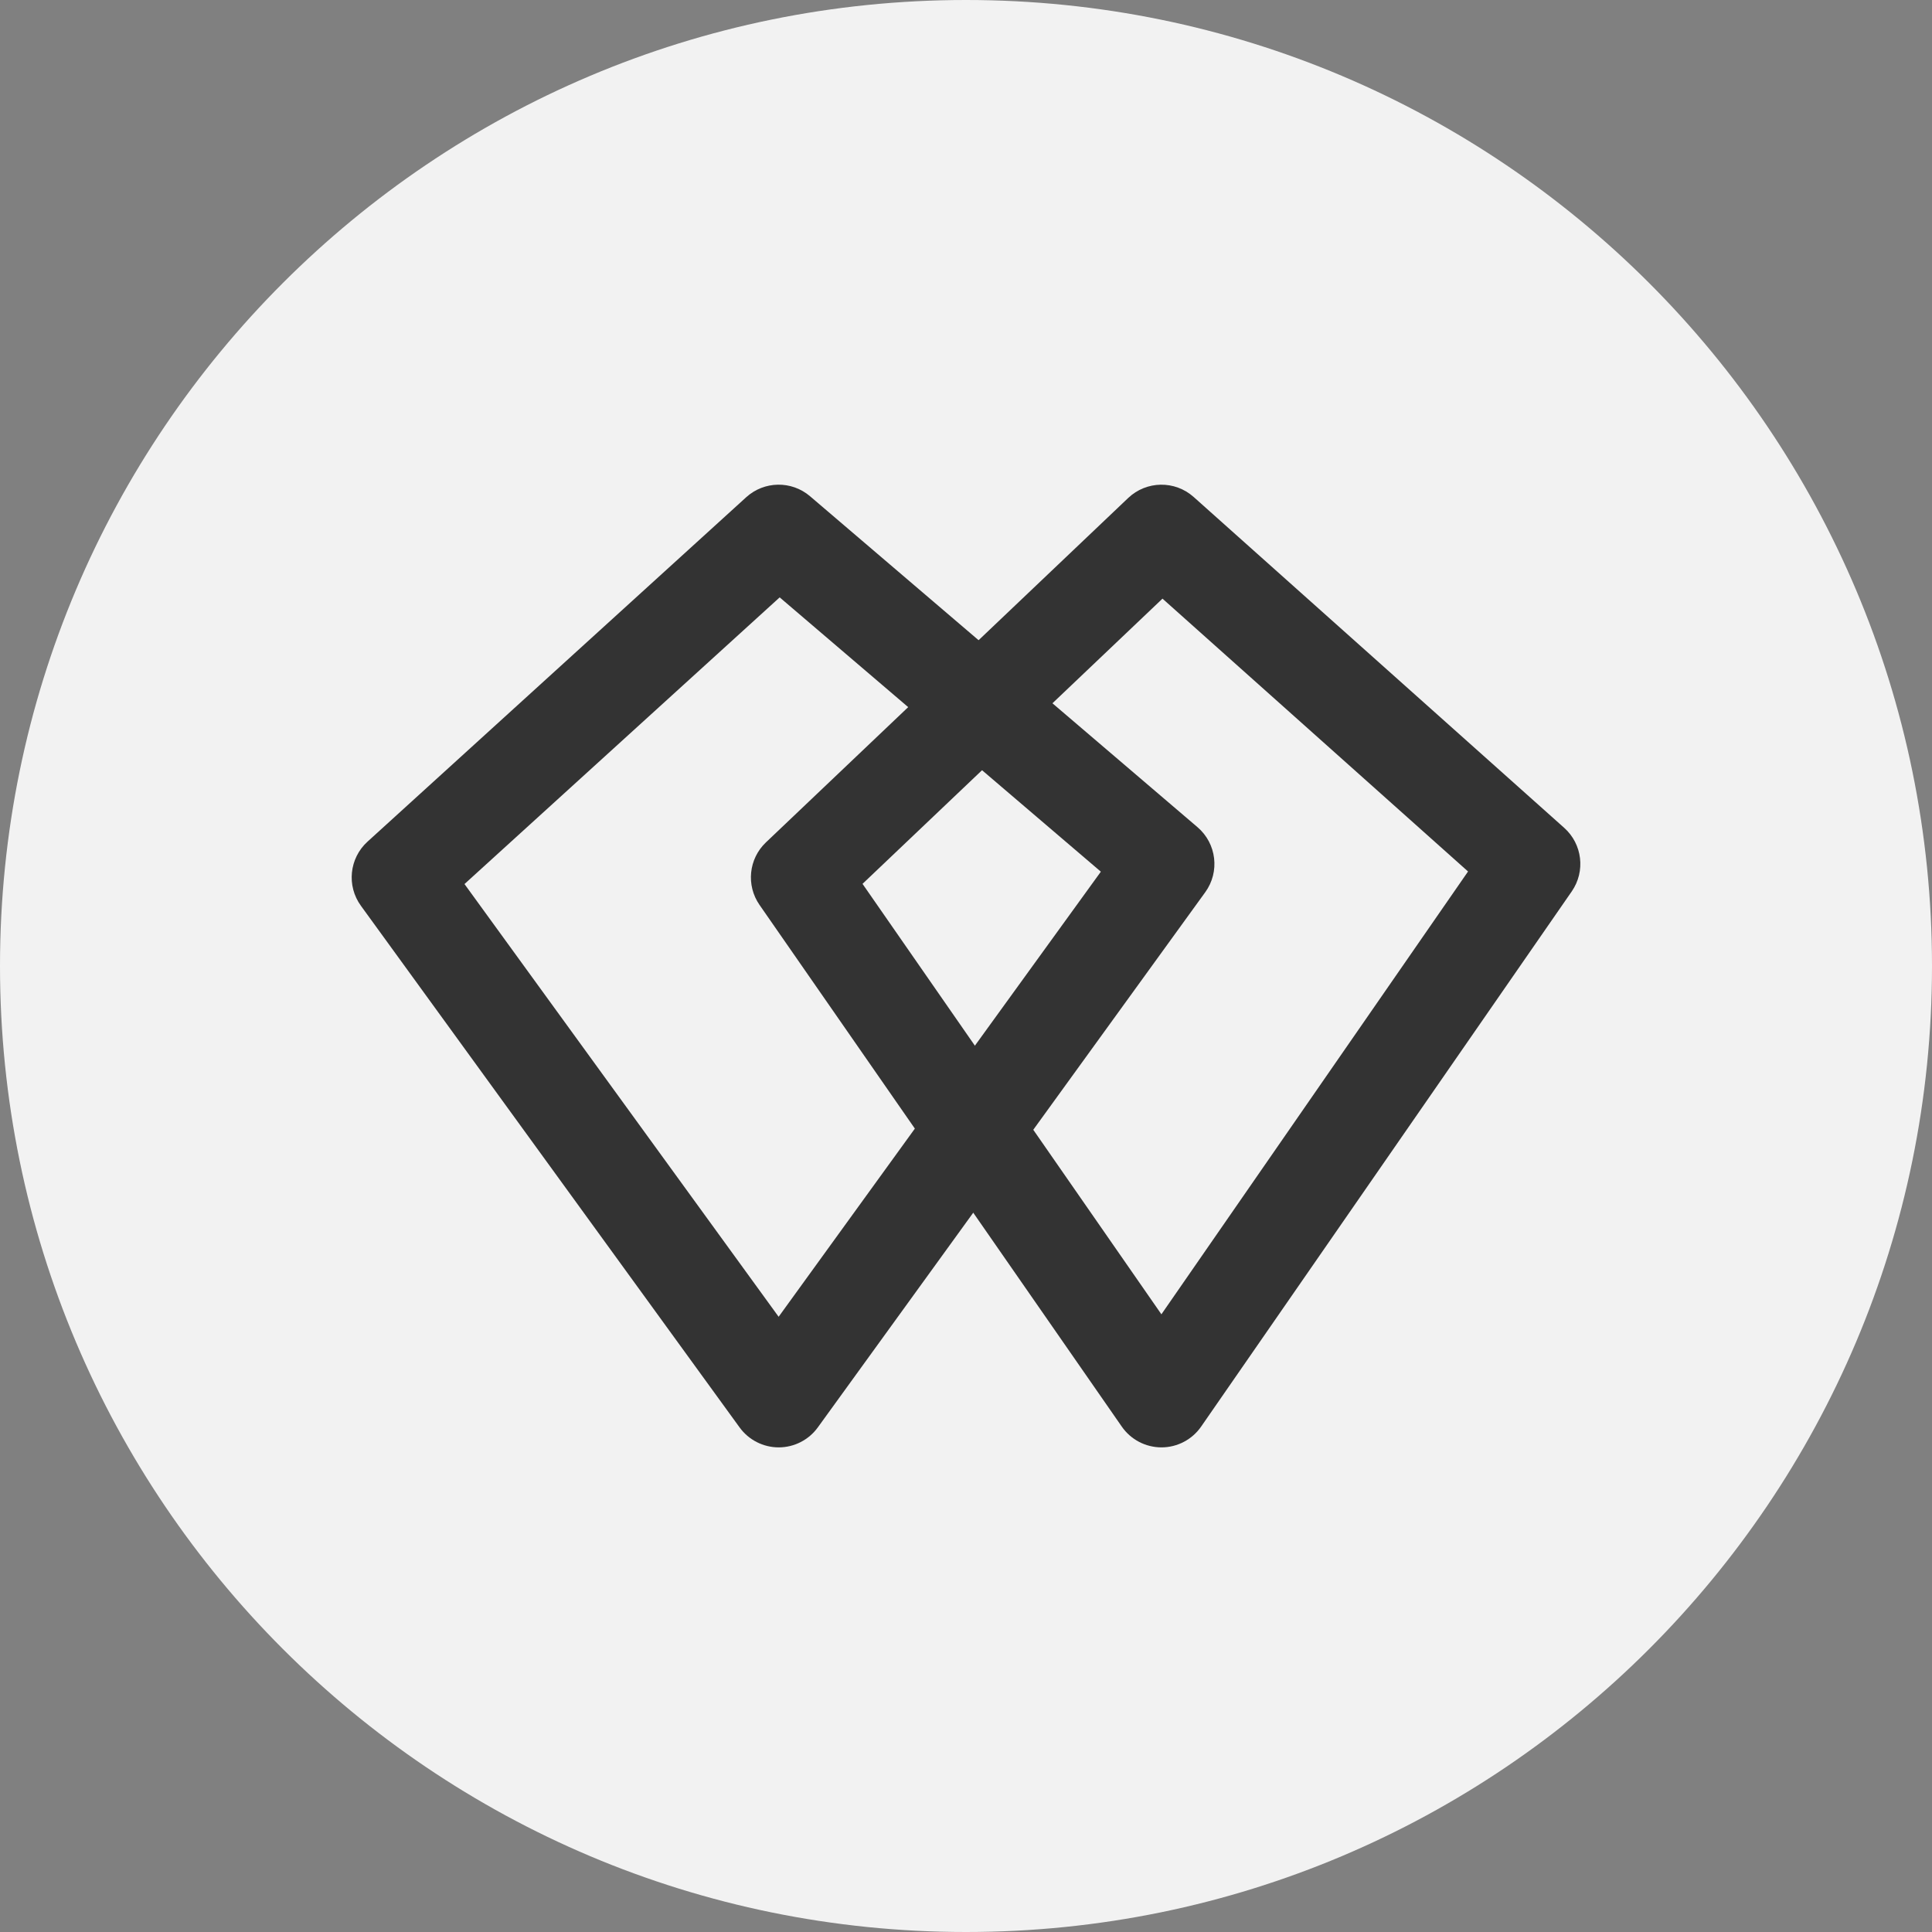 <svg width="50" height="50" viewBox="0 0 50 50" fill="none" xmlns="http://www.w3.org/2000/svg">
<rect x="0" y="0" width="50" height="50" fill="#808080" stroke="none"/>
<path d="M50 25C50 38.807 38.807 50 25 50C11.193 50 0 38.807 0 25C0 11.193 11.193 0 25 0C38.807 0 50 11.193 50 25Z" fill="#F2F2F2"/>
<path fill-rule="evenodd" clip-rule="evenodd" d="M19.311 12.869C19.777 12.445 20.485 12.434 20.964 12.843L30.991 21.407C31.486 21.83 31.574 22.563 31.192 23.09L21.165 36.941C20.93 37.265 20.554 37.458 20.153 37.458C19.753 37.458 19.376 37.266 19.141 36.942L9.34 23.441C8.966 22.926 9.039 22.211 9.511 21.782L19.311 12.869ZM20.178 15.46L12.021 22.879L20.151 34.078L28.49 22.559L20.178 15.46Z" fill="#333333"/>
<path fill-rule="evenodd" clip-rule="evenodd" d="M29.197 12.888C29.669 12.44 30.405 12.428 30.891 12.861L40.482 21.425C40.952 21.845 41.036 22.55 40.677 23.069L31.086 36.919C30.853 37.256 30.469 37.458 30.059 37.458C29.649 37.458 29.265 37.257 29.032 36.921L19.657 23.42C19.305 22.913 19.375 22.226 19.822 21.801L29.197 12.888ZM30.085 15.493L22.322 22.874L30.057 34.014L37.993 22.554L30.085 15.493Z" fill="#333333"/>
</svg>
